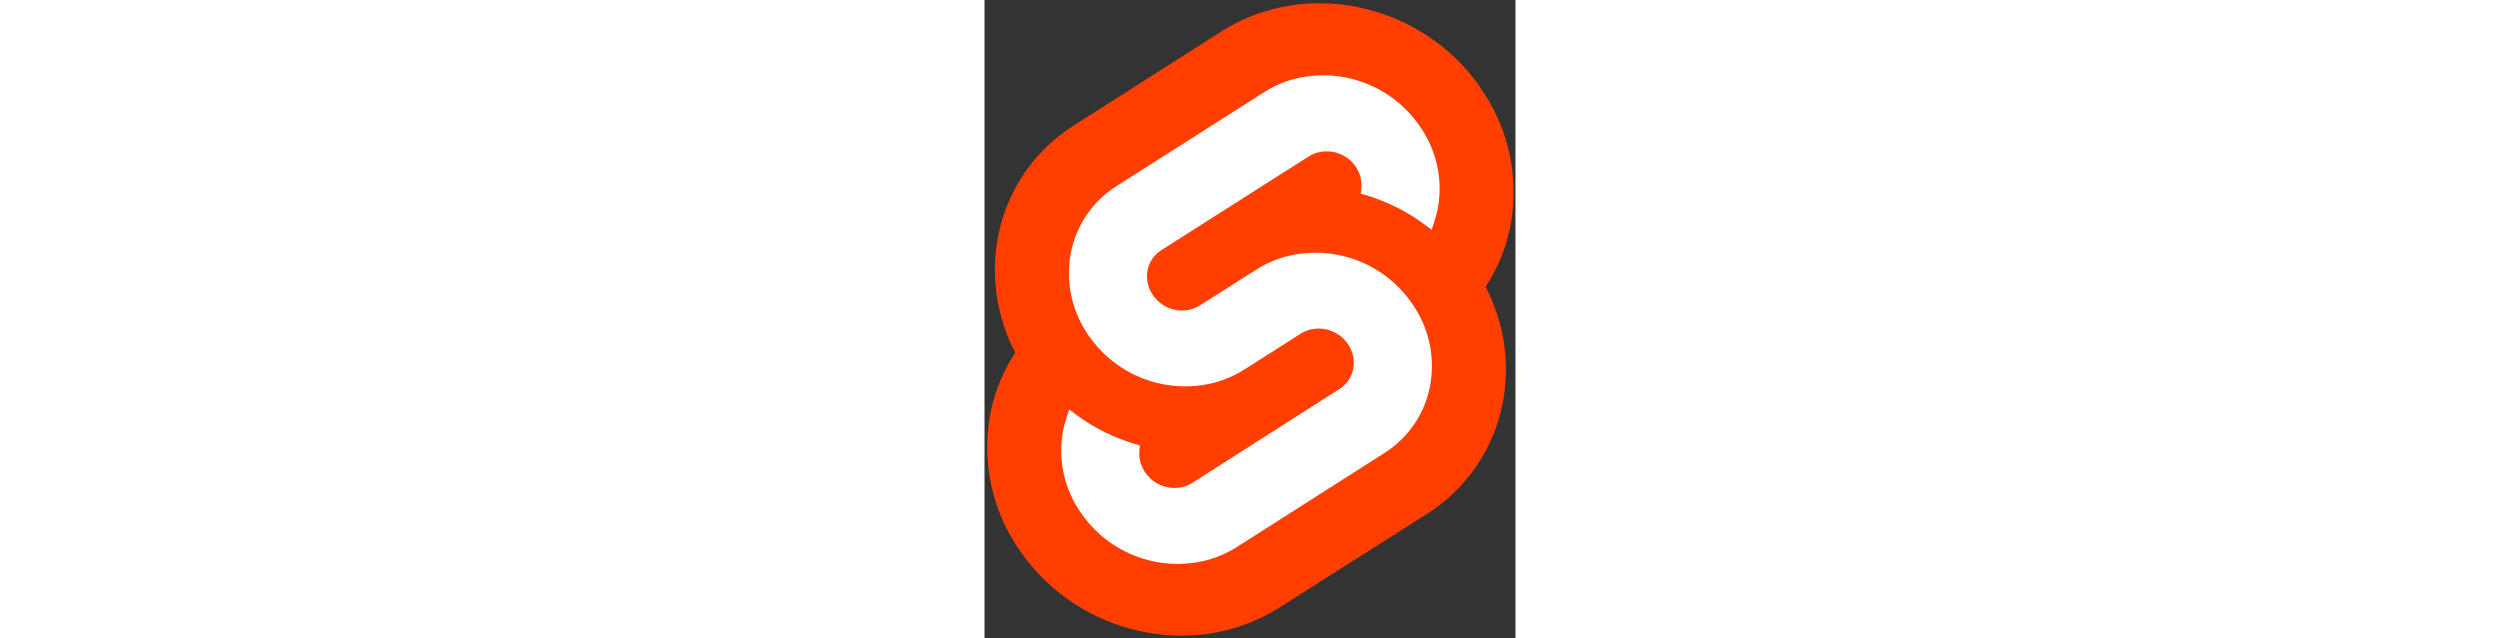 <svg height="24" viewBox="0 0 94 113"><rect x="0" y="0" width="94" height="113" fill="#333333" stroke="none"/><path fill="#FF3E00" d="M87.73 15.39C77.33 0.51 56.79 -3.9 41.94 5.56L15.86 22.18C12.34 24.391 9.32 27.311 6.992 30.755C4.664 34.199 3.08 38.09 2.34 42.18C1.093 49.084 2.184 56.206 5.44 62.42C3.208 65.805 1.688 69.609 0.97 73.6C0.225 77.781 0.324 82.068 1.26 86.21C2.195 90.352 3.95 94.266 6.42 97.72C16.82 112.6 37.36 117.01 52.21 107.55L78.29 91C81.806 88.784 84.823 85.863 87.15 82.42C89.478 78.977 91.065 75.088 91.81 71C93.053 64.099 91.958 56.98 88.7 50.77C90.931 47.383 92.454 43.58 93.18 39.59C93.923 35.409 93.823 31.122 92.887 26.98C91.951 22.839 90.198 18.925 87.73 15.47"/><path fill="#fff" d="M39.39 99.16C35.284 100.225 30.95 100.006 26.973 98.53C22.996 97.055 19.568 94.395 17.15 90.91C15.666 88.833 14.611 86.481 14.05 83.99C13.488 81.5 13.431 78.923 13.88 76.41C14.027 75.593 14.235 74.787 14.5 74L14.99 72.5L16.33 73.5C19.41 75.749 22.849 77.46 26.5 78.56L27.5 78.85L27.41 79.85C27.314 81.221 27.699 82.583 28.5 83.7C29.23 84.749 30.263 85.548 31.461 85.992C32.659 86.435 33.964 86.501 35.2 86.18C35.765 86.028 36.305 85.792 36.8 85.48L62.84 68.86C63.48 68.458 64.028 67.926 64.45 67.299C64.872 66.672 65.158 65.964 65.29 65.22C65.423 64.462 65.403 63.684 65.232 62.934C65.06 62.183 64.74 61.475 64.29 60.85C63.56 59.801 62.527 59.002 61.329 58.558C60.131 58.115 58.826 58.049 57.59 58.37C57.024 58.52 56.484 58.756 55.99 59.07L45.99 65.42C44.355 66.457 42.571 67.239 40.7 67.74C36.601 68.799 32.276 68.577 28.307 67.104C24.338 65.631 20.915 62.977 18.5 59.5C17.02 57.421 15.97 55.068 15.412 52.578C14.854 50.088 14.799 47.512 15.25 45C15.692 42.535 16.643 40.189 18.043 38.112C19.443 36.036 21.261 34.274 23.38 32.94L49.5 16.32C51.126 15.285 52.899 14.503 54.76 14C58.864 12.934 63.197 13.153 67.173 14.629C71.148 16.104 74.575 18.764 76.99 22.25C78.476 24.326 79.532 26.678 80.095 29.169C80.659 31.659 80.718 34.236 80.27 36.75C80.114 37.572 79.907 38.384 79.65 39.18L79.15 40.68L77.82 39.68C74.734 37.414 71.284 35.69 67.62 34.58L66.62 34.29L66.71 33.29C66.826 31.912 66.45 30.538 65.65 29.41C64.916 28.38 63.886 27.597 62.696 27.166C61.506 26.736 60.214 26.678 58.99 27C58.424 27.15 57.884 27.386 57.39 27.7L31.3 44.29C30.663 44.693 30.116 45.223 29.694 45.848C29.273 46.473 28.985 47.178 28.85 47.92C28.719 48.68 28.74 49.458 28.912 50.21C29.084 50.962 29.402 51.672 29.85 52.3C30.576 53.339 31.601 54.133 32.789 54.575C33.977 55.019 35.271 55.09 36.5 54.78C37.065 54.626 37.604 54.39 38.1 54.08L48.1 47.74C49.734 46.692 51.523 45.905 53.4 45.41C57.503 44.341 61.836 44.559 65.811 46.032C69.787 47.506 73.215 50.165 75.63 53.65C77.115 55.727 78.17 58.079 78.734 60.569C79.297 63.059 79.357 65.636 78.91 68.15C78.468 70.615 77.517 72.961 76.117 75.038C74.717 77.114 72.9 78.876 70.78 80.21L44.69 96.83C43.051 97.87 41.264 98.656 39.39 99.16"/></svg>
